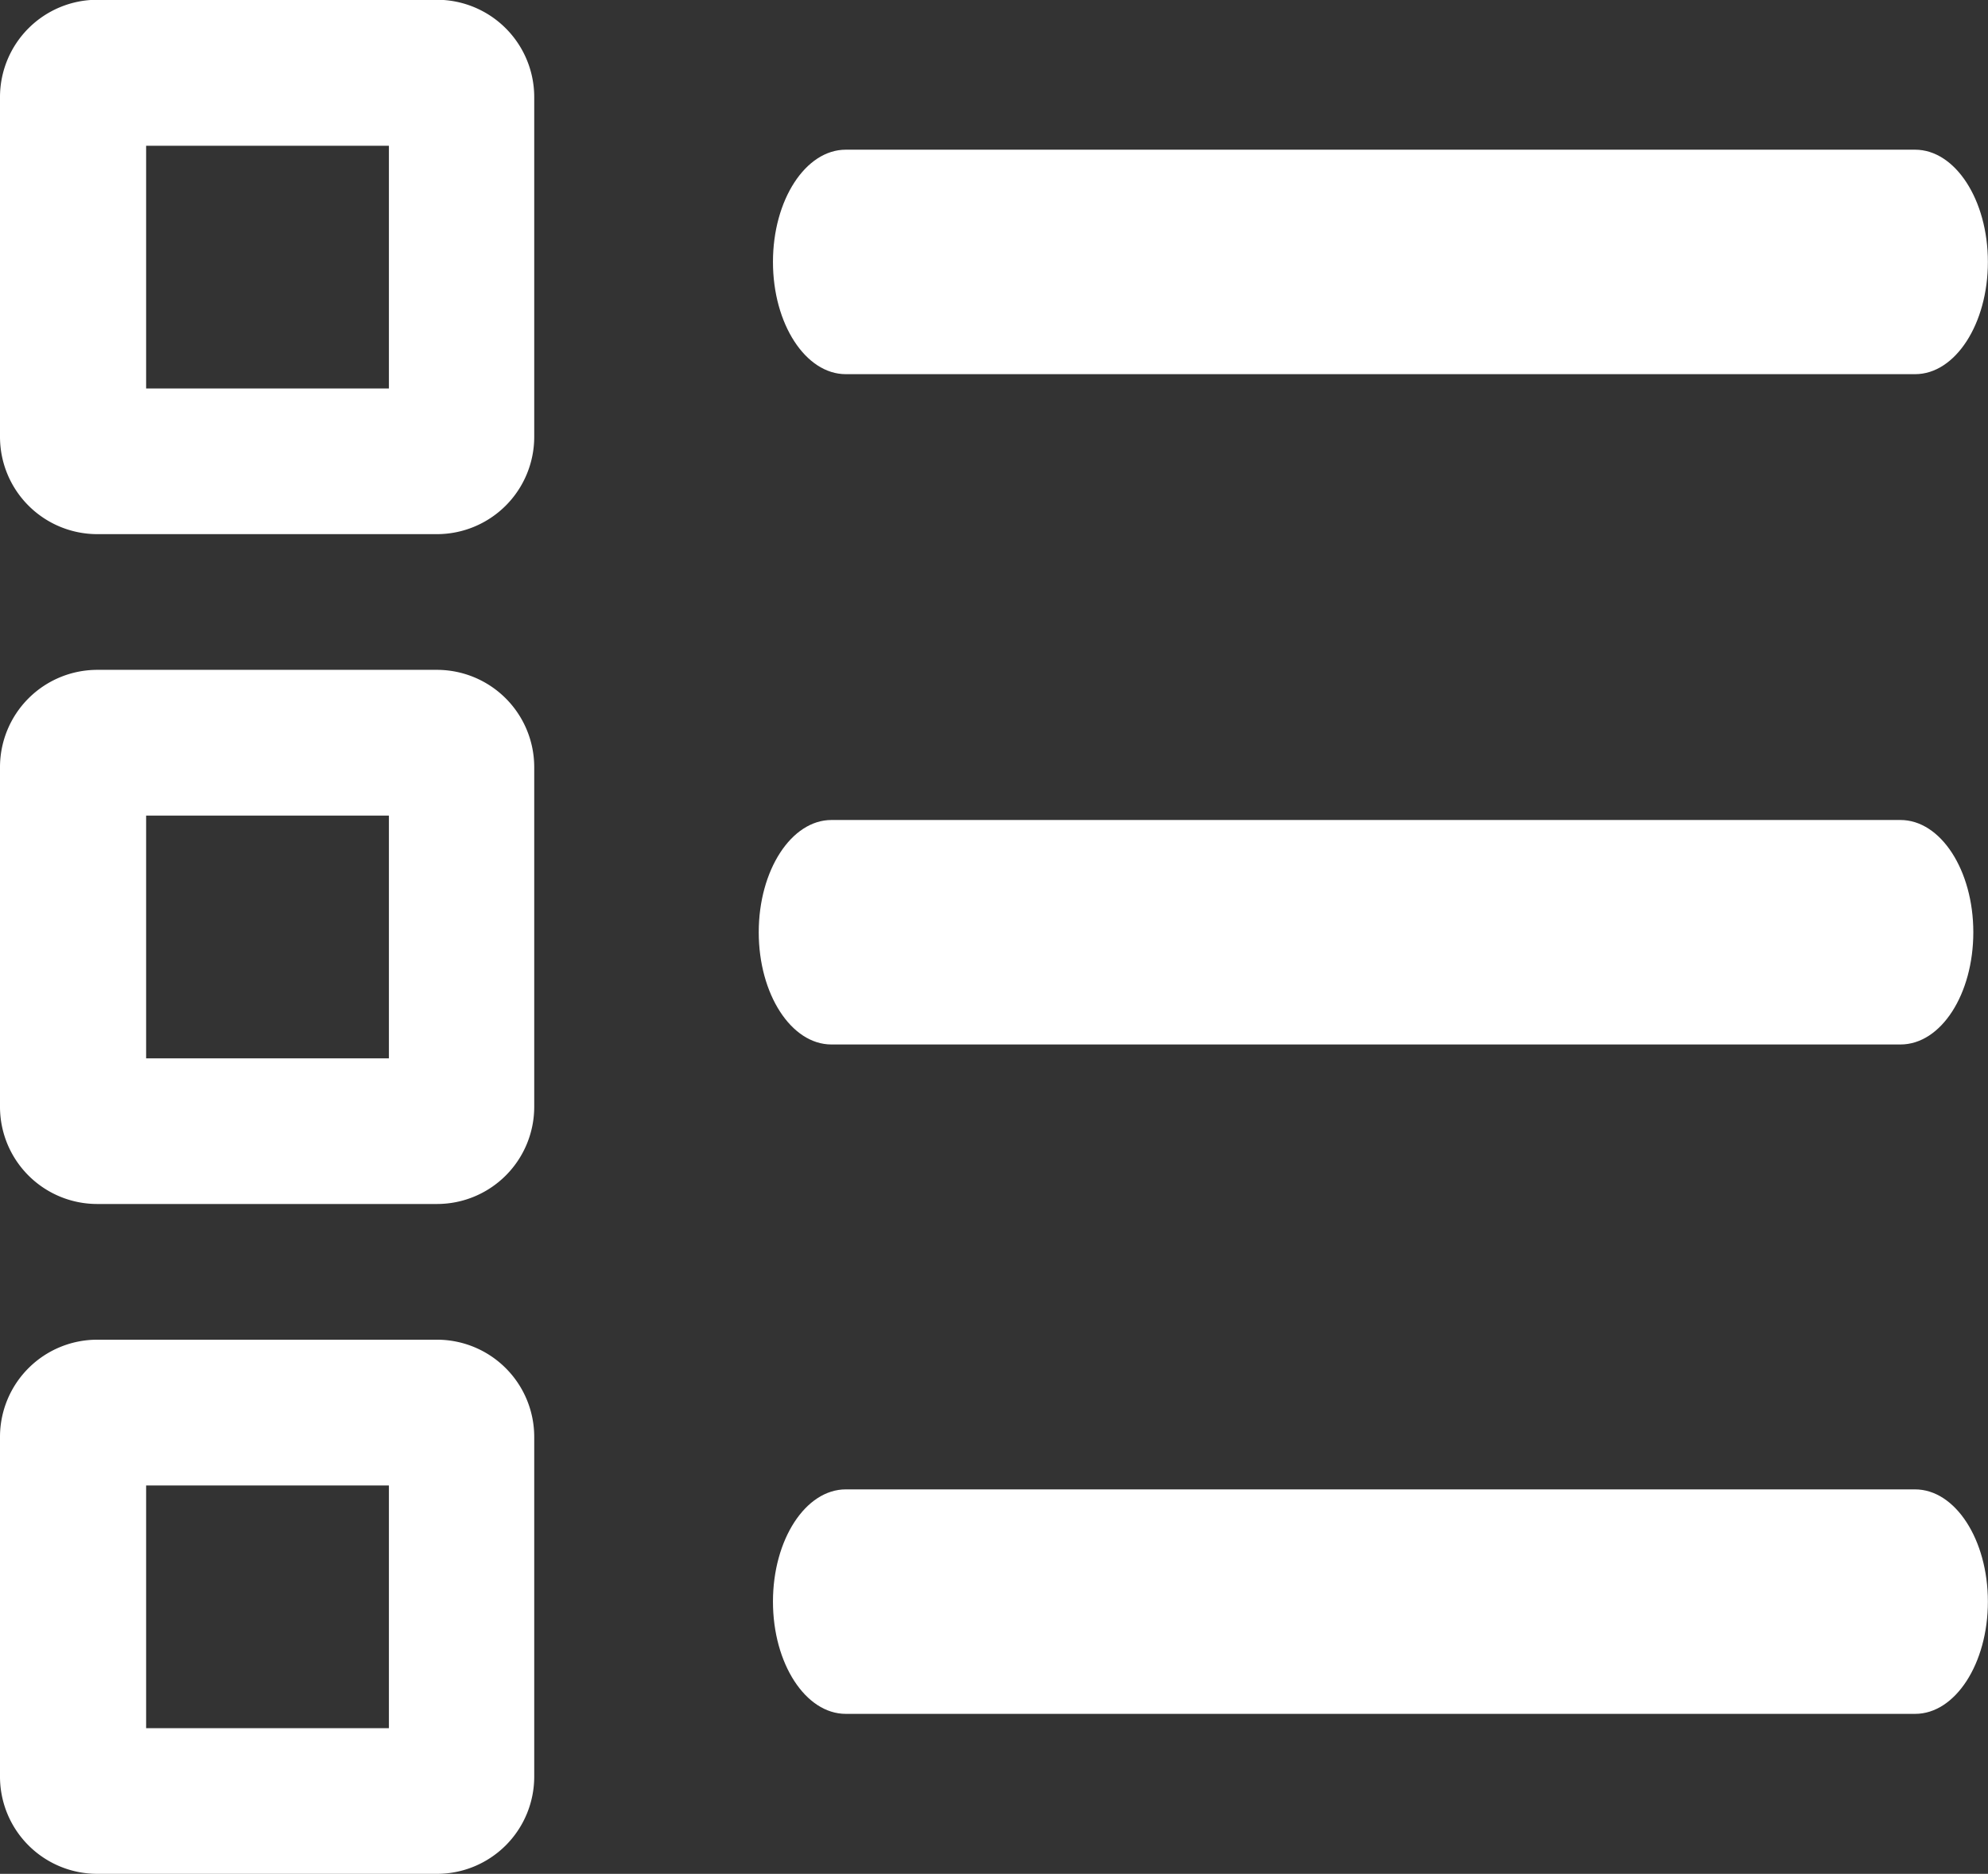 <svg id="Group_1076" data-name="Group 1076" xmlns="http://www.w3.org/2000/svg" width="17.196" height="16.211" viewBox="0 0 17.196 16.211">
  <rect x="0" y="0" width="17.196" height="16.211" fill="#333333" stroke="none"/>
  <defs>
    <style>
      .cls-1 {
        fill: #fff;
      }
    </style>
  </defs>
  <path id="Path_430" data-name="Path 430" class="cls-1" d="M3.817,4.983H.876a.842.842,0,0,1-.84-.84V1.2a.842.842,0,0,1,.84-.84H3.817a.842.842,0,0,1,.84.84V4.143A.842.842,0,0,1,3.817,4.983ZM1.3,3.723H3.4v-2.1H1.3Z" transform="translate(-0.036 -0.362)"/>
  <path id="Path_431" data-name="Path 431" class="cls-1" d="M3.817,13.266H.876a.841.841,0,0,1-.84-.84V9.485a.842.842,0,0,1,.84-.84H3.817a.842.842,0,0,1,.84.84v2.941A.841.841,0,0,1,3.817,13.266ZM1.3,12.006H3.4v-2.1H1.3Z" transform="translate(-0.036 -2.85)"/>
  <path id="Path_432" data-name="Path 432" class="cls-1" d="M3.817,21.549H.876a.841.841,0,0,1-.84-.84V17.768a.841.841,0,0,1,.84-.84H3.817a.841.841,0,0,1,.84.84v2.941A.841.841,0,0,1,3.817,21.549ZM1.3,20.289H3.4v-2.1H1.3Z" transform="translate(-0.036 -5.338)"/>
  <path id="Path_433" data-name="Path 433" class="cls-1" d="M18.583,4.744H9.333c-.348,0-.63-.435-.63-.971s.282-.971.63-.971h9.249c.348,0,.63.435.63.971S18.93,4.744,18.583,4.744Z" transform="translate(-2.017 -1.507)"/>
  <path id="Path_434" data-name="Path 434" class="cls-1" d="M18.4,13.027H9.153c-.348,0-.629-.435-.629-.971s.282-.971.629-.971H18.4c.348,0,.63.435.63.971S18.751,13.027,18.4,13.027Z" transform="translate(-1.961 -3.991)"/>
  <path id="Path_435" data-name="Path 435" class="cls-1" d="M18.583,21.31H9.333c-.348,0-.63-.435-.63-.971s.282-.971.63-.971h9.249c.348,0,.63.435.63.971S18.93,21.31,18.583,21.31Z" transform="translate(-2.017 -6.483)"/>
</svg>
